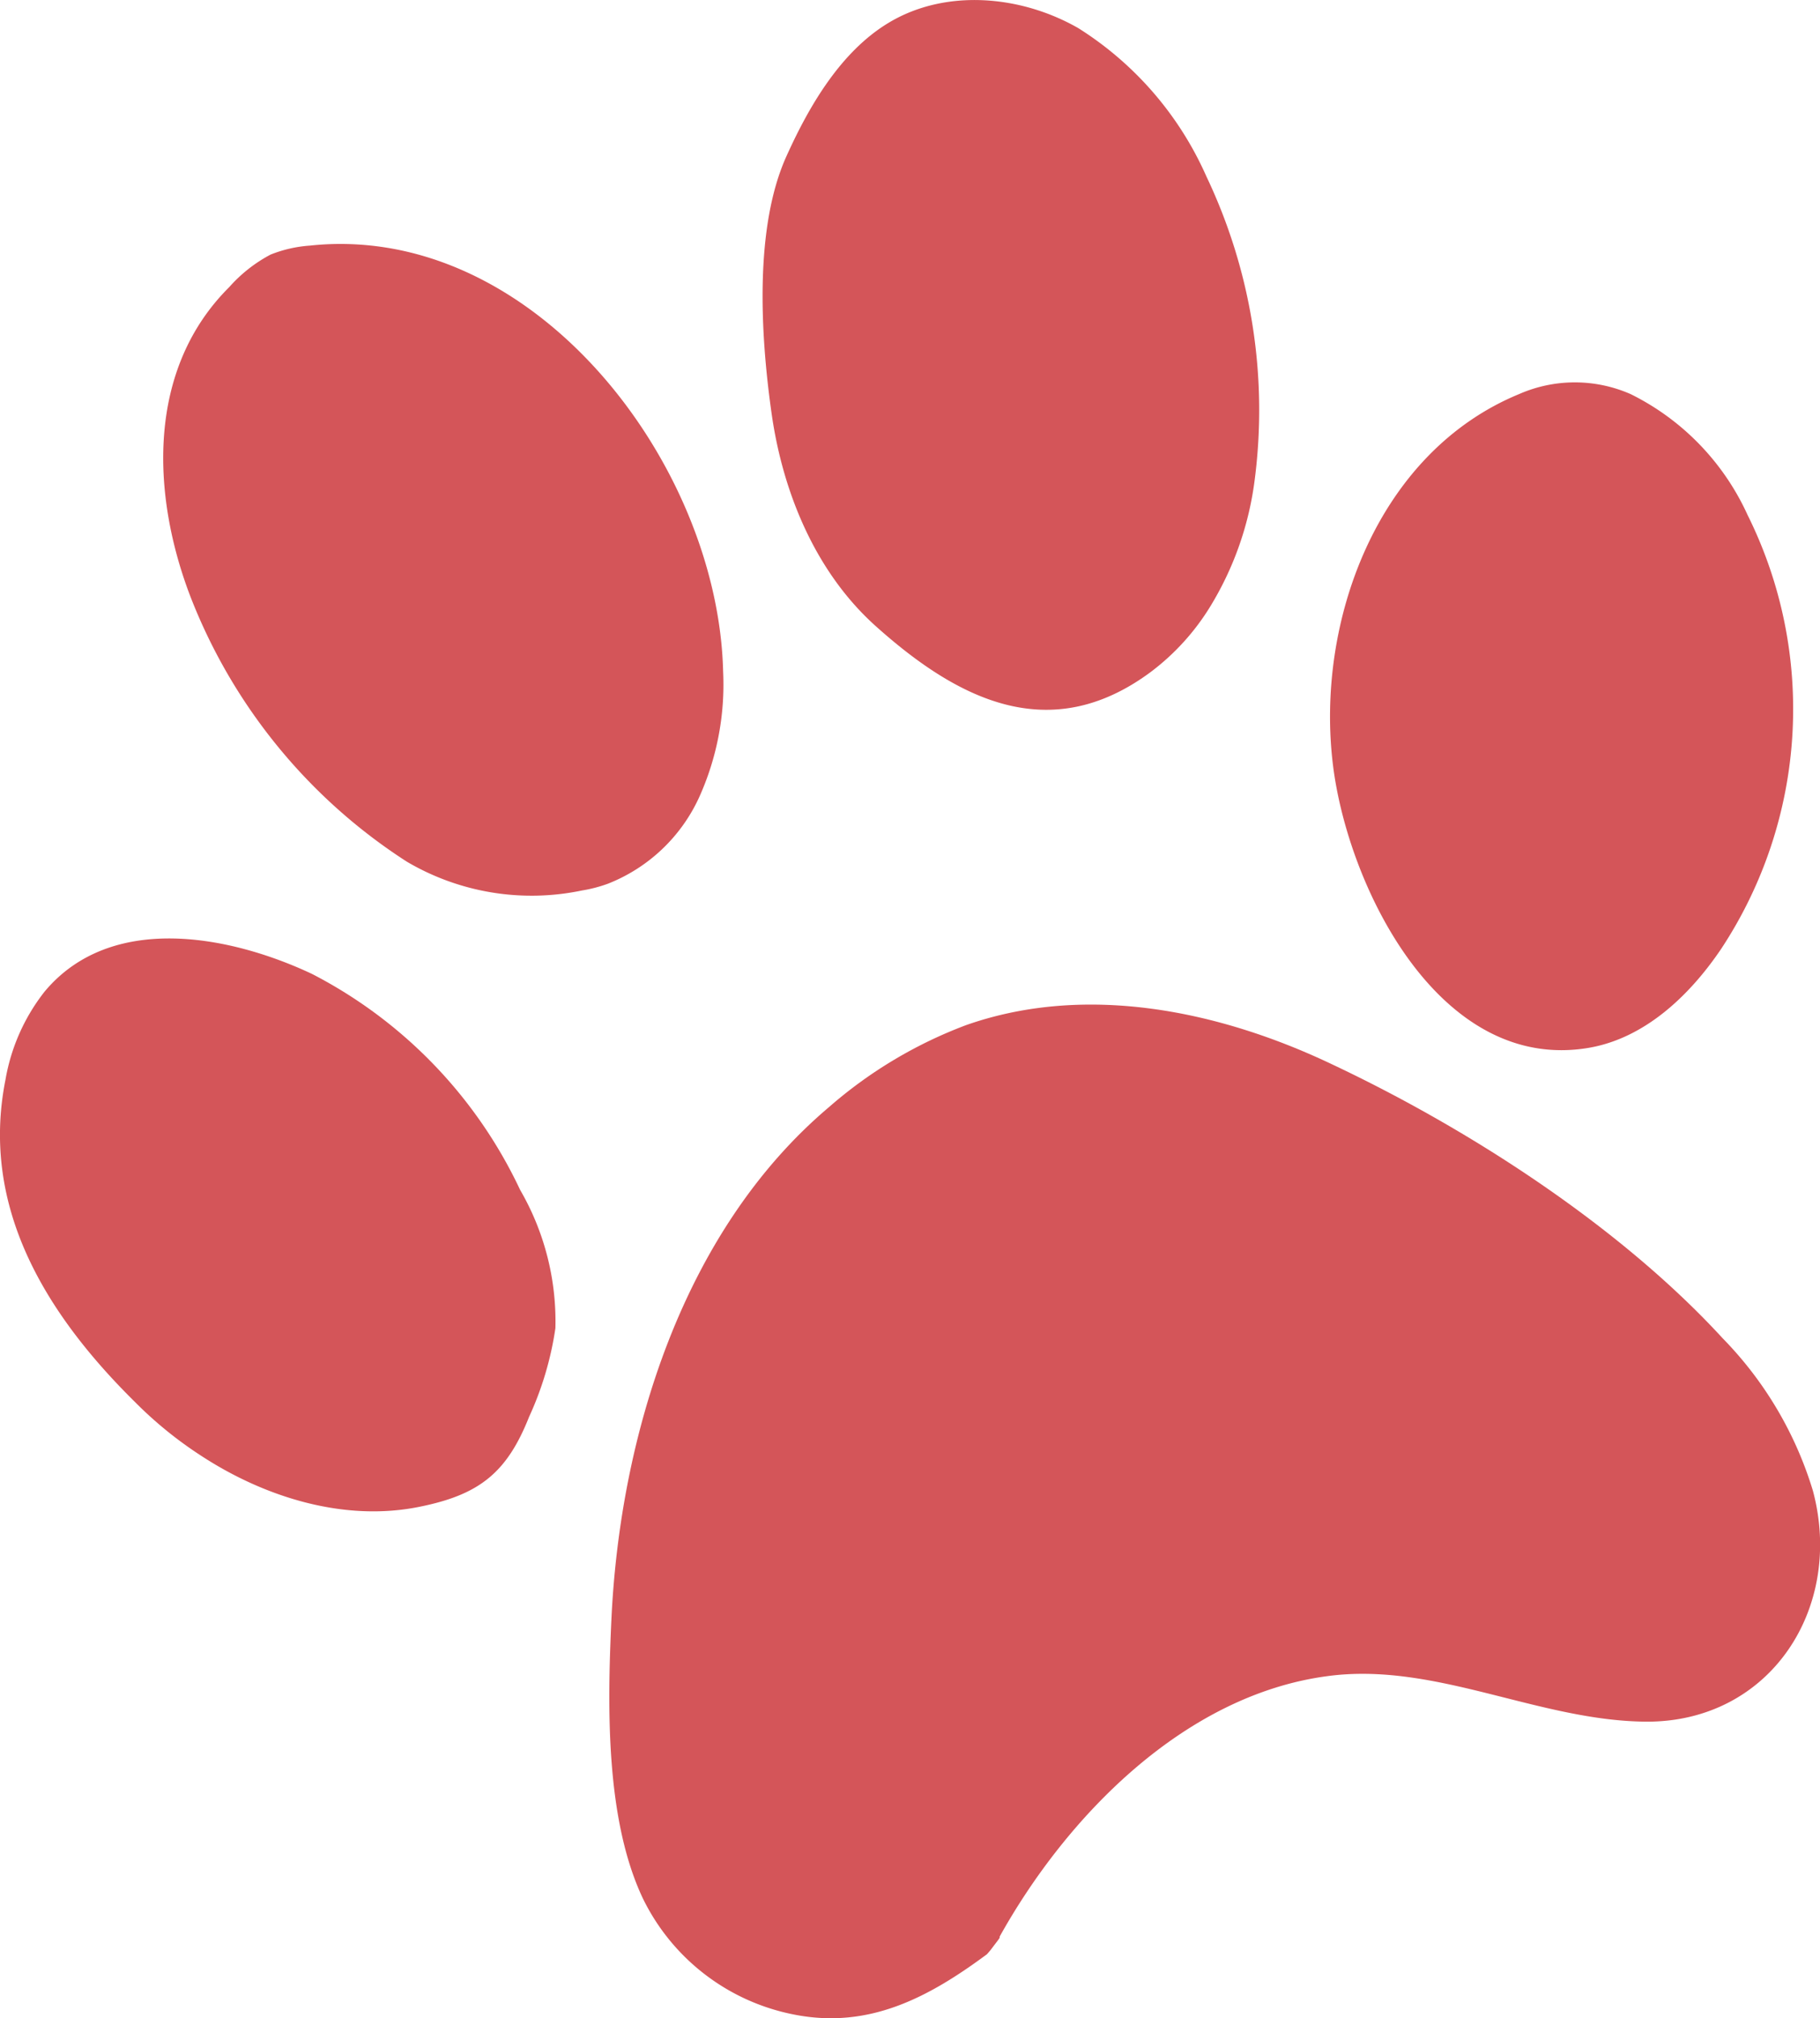<svg id="Layer_1" data-name="Layer 1" xmlns="http://www.w3.org/2000/svg" viewBox="0 0 103.19 114.39"><defs><style>.cls-1{fill:#d45559;}</style></defs><title>Untitled-1</title><path class="cls-1" d="M97.68,75.86C91.85,69.51,83.31,64,75.56,60.34c-6.46-3.08-14-4.62-20.78-2.24A25.35,25.35,0,0,0,47,62.75c-8.28,7-11.87,18.63-12.34,29.15-.22,4.86-.33,11.22,1.79,15.7a12.11,12.11,0,0,0,8.62,6.59c4.23.82,7.61-1,10.89-3.43l.19-.22.44-.58.09-.13,0-.07C60.49,102.92,67.17,96.07,75.26,95c6.12-.83,12,2.56,18.13,2.58,7,0,11.17-6.46,9.4-13.08A21.08,21.08,0,0,0,97.68,75.86Z"/><path class="cls-1" d="M68.64,34.34a13.39,13.39,0,0,1-3.4,3.75c-5.75,4.26-11,1.52-15.63-2.64-3.4-3.07-5.23-7.57-5.86-12s-1-10.58.86-14.64C45.88,6,47.67,2.93,50.37,1.3c3.22-1.95,7.49-1.58,10.76.29A19,19,0,0,1,68.4,10a30.79,30.79,0,0,1,2.71,17.41A18.12,18.12,0,0,1,68.64,34.34Z"/><path class="cls-1" d="M33,50.47a13.94,13.94,0,0,1-9.93-1.63A31.36,31.36,0,0,1,10.78,33.77C8.58,28,8.31,20.93,13,16.27a8.32,8.32,0,0,1,2.34-1.84,7.39,7.39,0,0,1,2.23-.51C30.23,12.57,40.72,26.24,41,38.07a15.51,15.51,0,0,1-1.36,7.12,9.52,9.52,0,0,1-5.18,4.9A8,8,0,0,1,33,50.47Z"/><path class="cls-1" d="M86.12,22.34a7.86,7.86,0,0,1,6.34,0,14.2,14.2,0,0,1,6.62,6.84A24.69,24.69,0,0,1,97.6,53.76c-1.8,2.67-4.35,5.09-7.53,5.63-8.46,1.43-13.63-9.1-14.49-16C74.57,35.31,78.05,25.67,86.12,22.34Z"/><path class="cls-1" d="M11.36,82.48a22.48,22.48,0,0,1-3.69-3c-5-4.93-8.81-11-7.36-18.28a11.11,11.11,0,0,1,2.22-5c3.77-4.51,10.53-3.18,15.16-1a26.41,26.41,0,0,1,11.8,12.24,14.84,14.84,0,0,1,2,7.84A18.38,18.38,0,0,1,30,80.3c-1.26,3.18-2.83,4.42-6.21,5.1C19.53,86.27,15,84.87,11.36,82.48Z"/></svg>